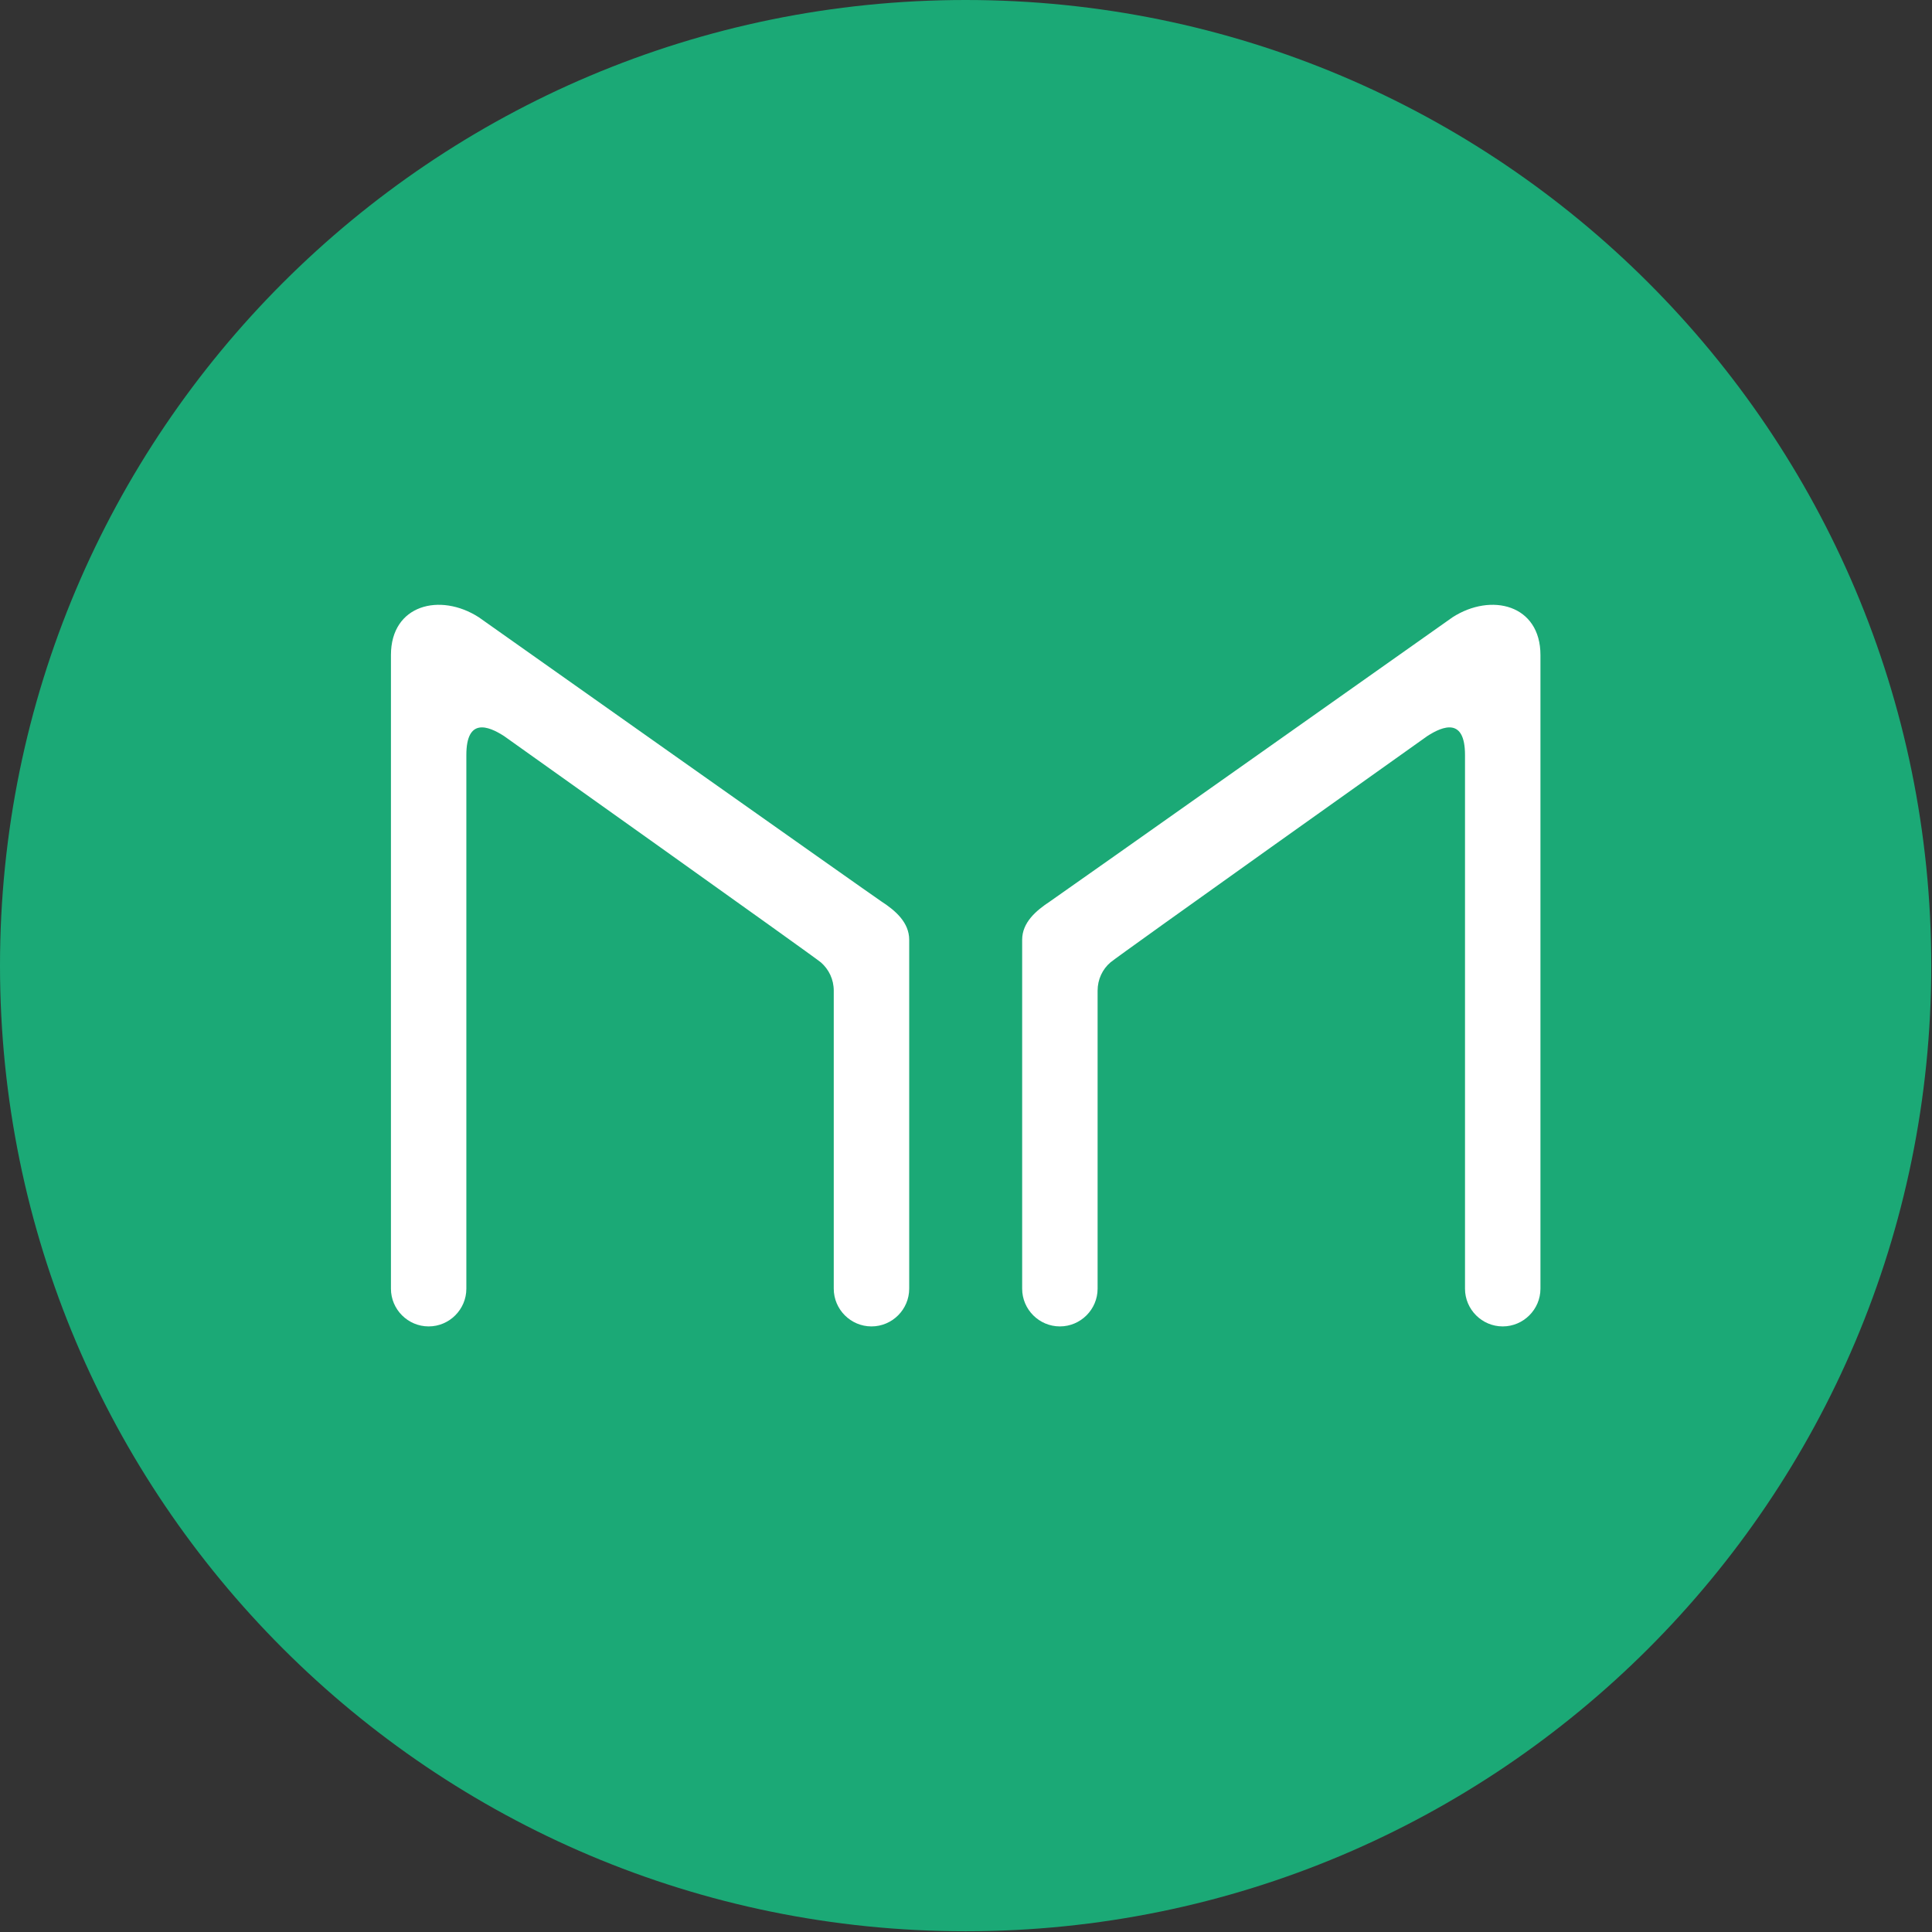 <svg width="60" height="60" viewBox="0 0 60 60" fill="none" xmlns="http://www.w3.org/2000/svg">
<rect x="0" y="0" width="60" height="60" fill="#333333" stroke="none"/>
<g clip-path="url(#clip0_1037_11161)">
<path d="M29.988 0C46.552 0 59.977 13.424 59.977 29.988C59.977 46.552 46.552 59.977 29.988 59.977C13.424 59.977 0 46.552 0 29.988C0 13.424 13.43 0 29.988 0Z" fill="#1BA976"/>
<path d="M14.87 19.17C13.669 18.397 12.141 18.778 12.141 20.342V40.021C12.141 40.666 12.668 41.193 13.312 41.193C13.956 41.193 14.483 40.666 14.483 40.021V23.446C14.483 22.286 15.157 22.538 15.655 22.86C15.655 22.86 25.284 29.707 25.495 29.889C25.741 30.105 25.893 30.416 25.893 30.767V40.021C25.893 40.666 26.42 41.193 27.064 41.193C27.709 41.193 28.236 40.666 28.236 40.021V29.186C28.236 28.647 27.808 28.278 27.375 27.997C27.264 27.932 14.87 19.17 14.87 19.17ZM32.605 27.997C32.178 28.278 31.744 28.647 31.744 29.186V40.021C31.744 40.666 32.271 41.193 32.916 41.193C33.56 41.193 34.087 40.666 34.087 40.021V30.767C34.087 30.416 34.239 30.099 34.485 29.889C34.69 29.707 44.325 22.86 44.325 22.86C44.823 22.538 45.497 22.286 45.497 23.446V40.021C45.497 40.666 46.024 41.193 46.668 41.193C47.312 41.193 47.84 40.666 47.84 40.021V20.342C47.84 18.778 46.311 18.397 45.11 19.17C45.11 19.17 32.711 27.932 32.605 27.997Z" fill="white"/>
</g>
<defs>
<clipPath id="clip0_1037_11161">
<rect width="60" height="60" fill="white"/>
</clipPath>
</defs>
</svg>
